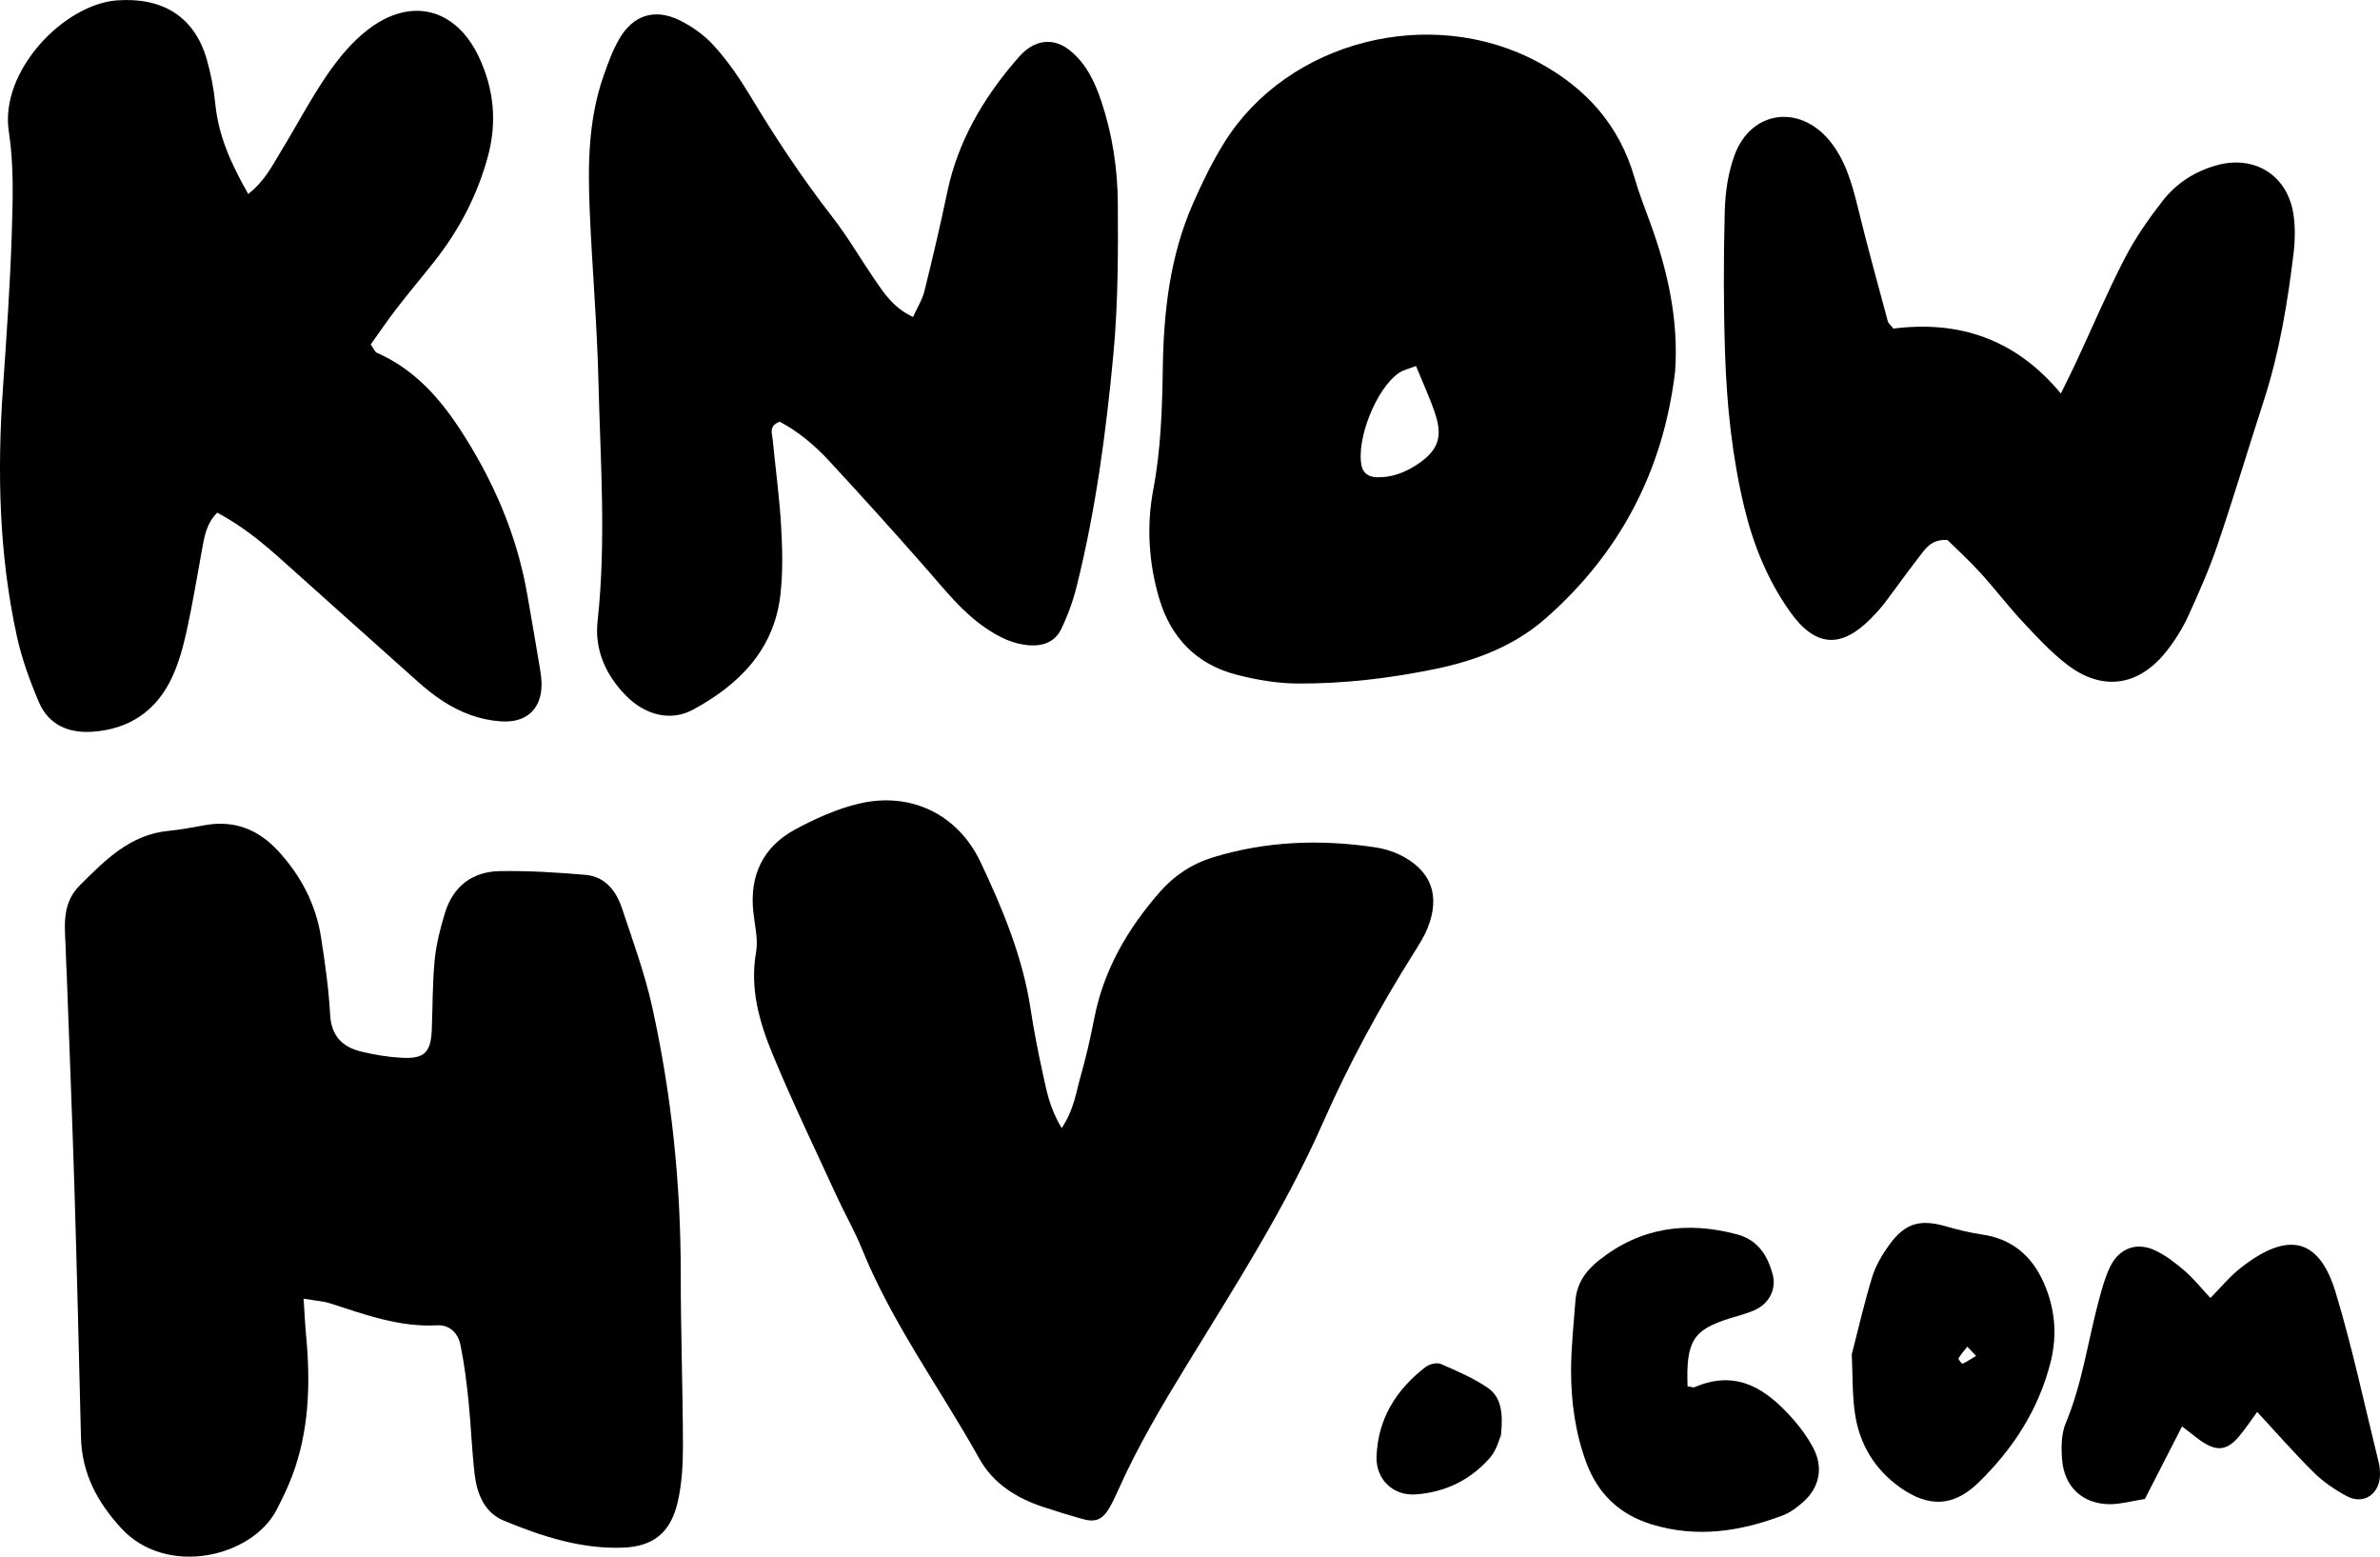 <?xml version="1.0" encoding="UTF-8"?>
<svg id="Layer_1" data-name="Layer 1" xmlns="http://www.w3.org/2000/svg" viewBox="0 0 333.64 218.15">
  <defs>
    <style>
      .cls-1 {
        stroke-width: 0px;
      }
    </style>
  </defs>
  <path class="cls-1" d="M42.56,182.02c.15,2.19.21,3.66.35,5.12.63,6.72.45,13.37-1.98,19.77-.61,1.6-1.37,3.15-2.15,4.67-3.44,6.66-15.44,9.48-21.78,2.59-3.38-3.67-5.53-7.71-5.65-12.76-.28-11.46-.55-22.92-.9-34.37-.31-10.12-.72-20.23-1.09-30.35-.03-.95-.11-1.91-.12-2.86-.04-3.39-.88-6.94,1.95-9.76,3.54-3.52,7.02-7.1,12.41-7.63,1.7-.17,3.4-.48,5.08-.79,4.13-.76,7.51.57,10.31,3.6,3.19,3.46,5.3,7.49,6.02,12.14.56,3.58,1.07,7.19,1.27,10.8.16,3.02,1.74,4.55,4.4,5.19,1.85.45,3.75.76,5.65.86,3.17.17,4.07-.76,4.2-3.92.13-3.24.09-6.5.4-9.73.22-2.26.79-4.51,1.46-6.69,1.14-3.7,3.84-5.75,7.65-5.82,4-.07,8.02.18,12.01.52,2.82.24,4.35,2.29,5.17,4.76,1.5,4.53,3.16,9.04,4.19,13.68,2.74,12.34,4.03,24.86,4.02,37.52,0,8.02.29,16.04.31,24.06,0,2.65-.15,5.37-.75,7.94-1.01,4.28-3.46,6.19-7.72,6.33-5.85.2-11.33-1.59-16.63-3.78-2.72-1.12-3.77-3.74-4.1-6.49-.4-3.41-.51-6.85-.86-10.27-.27-2.65-.6-5.3-1.14-7.91-.33-1.6-1.51-2.8-3.25-2.71-5.31.29-10.15-1.51-15.05-3.09-.89-.29-1.85-.33-3.66-.64Z"/>
  <path class="cls-1" d="M34.8,27.2c2.4-1.93,3.38-4.03,4.56-5.95,2.19-3.58,4.14-7.32,6.51-10.78,1.6-2.33,3.49-4.62,5.71-6.32,6.03-4.64,12.31-3.01,15.54,3.81,2.12,4.47,2.58,9.13,1.28,13.95-1.47,5.42-4.01,10.29-7.48,14.69-1.78,2.25-3.62,4.43-5.37,6.7-1.27,1.65-2.43,3.37-3.58,4.97.42.59.57,1.04.86,1.17,5.11,2.24,8.68,6.17,11.64,10.7,4.64,7.09,7.98,14.75,9.44,23.15.59,3.38,1.18,6.76,1.74,10.15.15.94.31,1.9.26,2.84-.16,3.3-2.3,5.06-5.75,4.81-2.92-.21-5.59-1.23-8.02-2.8-1.27-.82-2.48-1.79-3.61-2.8-6.42-5.71-12.8-11.45-19.2-17.17-2.69-2.41-5.49-4.67-8.88-6.48-1.57,1.59-1.81,3.46-2.15,5.28-.69,3.75-1.3,7.52-2.12,11.25-.49,2.22-1.1,4.48-2.05,6.53-2.18,4.72-6.02,7.31-11.22,7.65-3.33.22-6.13-1-7.47-4.18-1.26-2.96-2.38-6.04-3.07-9.18C-.14,77.73-.4,66.12.41,54.45c.5-7.23,1.01-14.47,1.24-21.72.15-4.75.31-9.6-.41-14.27C-.09,9.93,9.01.57,16.43.05c6.31-.45,10.84,2.24,12.57,8.32.57,2.01.98,4.1,1.18,6.17.44,4.48,2.2,8.41,4.62,12.65Z"/>
  <path class="cls-1" d="M148.84,158.09c1.76-2.68,1.99-4.98,2.61-7.12.79-2.75,1.42-5.55,1.97-8.36,1.34-6.76,4.67-12.45,9.14-17.57,2.07-2.37,4.58-4.01,7.58-4.92,7.45-2.26,15.02-2.52,22.67-1.37,1.12.17,2.25.49,3.27.97,4.52,2.13,5.92,5.76,4.02,10.41-.5,1.22-1.24,2.36-1.95,3.49-4.79,7.61-9.06,15.49-12.69,23.71-5.26,11.92-12.28,22.85-19.06,33.91-3.5,5.71-6.9,11.44-9.63,17.55-.39.87-.79,1.74-1.27,2.56-.98,1.64-1.95,2.04-3.81,1.51-1.84-.52-3.66-1.08-5.47-1.68-3.74-1.23-6.99-3.28-8.93-6.76-5.48-9.82-12.22-18.94-16.48-29.45-1-2.47-2.35-4.8-3.46-7.22-3.03-6.59-6.18-13.12-8.96-19.81-1.9-4.58-3.31-9.32-2.4-14.49.32-1.82-.19-3.79-.39-5.68-.53-5.09,1.36-9.07,5.82-11.5,2.82-1.53,5.85-2.9,8.96-3.64,7.28-1.74,13.92,1.49,17.09,8.21,3.1,6.56,5.89,13.26,7,20.53.46,3.02,1.04,6.02,1.7,9,.53,2.39.93,4.86,2.67,7.73Z"/>
  <path class="cls-1" d="M234.81,52.16c-1.66,13.82-7.72,25.38-18.19,34.55-4.4,3.85-9.78,5.88-15.46,7.05-6.37,1.31-12.82,2.07-19.31,2.03-2.83-.02-5.71-.52-8.46-1.22-5.62-1.44-9.25-5.16-10.89-10.7-1.48-5.02-1.79-10.2-.82-15.3,1.07-5.67,1.24-11.35,1.33-17.08.12-7.87,1.01-15.63,4.21-22.92,1.3-2.96,2.72-5.9,4.43-8.63,8.87-14.19,28.84-19.36,43.97-11.23,6.71,3.61,11.39,8.81,13.52,16.22.63,2.19,1.48,4.32,2.26,6.47,2.43,6.7,3.94,13.54,3.42,20.78ZM198.51,51.29c-1.03.4-1.79.56-2.38.96-3.17,2.13-6.05,9.33-5.25,13.06.23,1.06,1.05,1.53,2.07,1.57,2.16.08,4.08-.68,5.83-1.86,2.72-1.84,3.47-3.68,2.49-6.78-.73-2.31-1.78-4.51-2.76-6.93Z"/>
  <path class="cls-1" d="M127.99,44.43c.59-1.31,1.29-2.4,1.59-3.59,1.15-4.63,2.24-9.28,3.22-13.95,1.45-6.92,4.85-12.8,9.35-18.12.49-.58.99-1.17,1.57-1.66,1.98-1.64,4.26-1.66,6.27-.04,2.32,1.88,3.52,4.47,4.43,7.22,1.52,4.57,2.24,9.32,2.28,14.08.05,7.05.04,14.14-.61,21.16-1.03,11.02-2.49,22.01-5.19,32.77-.51,2.02-1.24,4.02-2.15,5.89-.81,1.67-2.39,2.35-4.3,2.25-2.39-.13-4.41-1.15-6.32-2.46-3.2-2.18-5.56-5.19-8.08-8.06-4.53-5.17-9.13-10.26-13.8-15.31-2.05-2.22-4.38-4.17-6.95-5.51-1.58.6-1.06,1.65-.98,2.5.38,3.99.94,7.97,1.17,11.96.19,3.23.28,6.51-.08,9.71-.86,7.75-5.78,12.68-12.26,16.18-3.15,1.7-6.72.77-9.42-1.98-2.81-2.87-4.4-6.42-3.96-10.38,1.23-11.26.39-22.5.12-33.75-.19-8.01-.9-16.01-1.23-24.02-.26-6.31-.18-12.62,1.95-18.69.63-1.79,1.28-3.62,2.24-5.24,1.92-3.26,4.89-4.24,8.33-2.59,1.84.88,3.63,2.18,4.99,3.7,1.9,2.11,3.54,4.51,5.01,6.95,3.55,5.9,7.34,11.61,11.57,17.05,2.1,2.7,3.83,5.7,5.77,8.53,1.38,2.02,2.72,4.12,5.48,5.39Z"/>
  <path class="cls-1" d="M265.42,46.05c9.18-1.17,17.14,1.44,23.48,9.1.87-1.77,1.54-3.09,2.16-4.43,2.26-4.84,4.34-9.77,6.8-14.52,1.48-2.86,3.36-5.55,5.34-8.09,1.91-2.44,4.52-4.11,7.55-4.95,5.42-1.5,10.05,1.51,10.79,7.09.22,1.68.2,3.44,0,5.13-.85,7.02-1.99,13.98-4.18,20.74-2.18,6.72-4.2,13.49-6.47,20.17-1.16,3.42-2.63,6.76-4.14,10.05-.79,1.72-1.82,3.37-2.99,4.86-3.9,4.99-9.04,5.75-14.01,1.92-2.25-1.73-4.22-3.86-6.17-5.95-2.08-2.23-3.94-4.68-5.99-6.93-1.53-1.68-3.21-3.21-4.58-4.56-2.32-.16-3.12,1.27-4.04,2.44-1.64,2.11-3.18,4.29-4.8,6.42-.58.76-1.23,1.46-1.9,2.14-4.19,4.25-7.81,4.02-11.34-.96-3.12-4.4-5.14-9.35-6.4-14.6-1.71-7.09-2.46-14.3-2.7-21.56-.22-6.68-.22-13.37-.04-20.05.07-2.63.48-5.37,1.39-7.82,2.28-6.13,8.96-7.12,13.2-2.09,2.27,2.7,3.21,6,4.04,9.37,1.31,5.37,2.78,10.7,4.22,16.04.09.33.44.6.79,1.04Z"/>
  <path class="cls-1" d="M309.87,181.9c1.48-1.5,2.69-2.99,4.16-4.15,7.04-5.57,11.19-3.88,13.39,3.36,2.37,7.84,4.07,15.88,6.04,23.84.14.55.18,1.13.18,1.7-.02,2.73-2.3,4.29-4.66,3.02-1.66-.89-3.29-2-4.63-3.32-2.7-2.66-5.19-5.53-7.93-8.48-.81,1.1-1.63,2.36-2.59,3.49-1.7,1.99-3.18,2.08-5.43.47-.74-.53-1.44-1.11-2.51-1.93-1.84,3.59-3.53,6.9-5.21,10.17-1.83.29-3.32.71-4.82.73-3.85.03-6.49-2.38-6.79-6.28-.13-1.68-.12-3.56.51-5.06,2.38-5.68,3.14-11.76,4.75-17.62.4-1.47.82-2.96,1.48-4.32,1.24-2.55,3.64-3.5,6.23-2.32,1.53.7,2.92,1.78,4.21,2.89,1.28,1.1,2.34,2.45,3.62,3.82Z"/>
  <path class="cls-1" d="M236.57,194.28c.6.08.82.19.97.13,6.01-2.6,10.2.34,13.92,4.59,1,1.14,1.9,2.4,2.63,3.72,1.55,2.8,1.06,5.65-1.29,7.75-.84.75-1.8,1.49-2.83,1.88-6,2.29-12.13,3.21-18.42,1.28-4.48-1.37-7.54-4.24-9.18-8.67-1.54-4.17-2.13-8.5-2.13-12.89,0-3.23.37-6.46.6-9.68.17-2.43,1.38-4.23,3.29-5.75,5.84-4.66,12.35-5.53,19.39-3.65,2.92.78,4.3,2.99,5,5.69.49,1.9-.45,3.87-2.28,4.79-1.17.59-2.49.89-3.76,1.29-5.13,1.61-6.13,3.17-5.91,9.53Z"/>
  <path class="cls-1" d="M259.59,189.8c.91-3.51,1.75-7.23,2.87-10.86.5-1.6,1.41-3.15,2.41-4.52,2.23-3.05,4.33-3.6,7.99-2.54,1.63.47,3.29.87,4.96,1.12,4.17.6,6.96,2.93,8.64,6.67,1.62,3.6,1.97,7.37,1.01,11.2-1.68,6.67-5.3,12.24-10.18,16.96-3.46,3.34-6.93,3.43-10.87.66-3.62-2.55-5.77-6.11-6.39-10.45-.38-2.63-.3-5.31-.44-8.24ZM277.02,190.02c-.61-.63-.92-.96-1.23-1.29-.43.54-.9,1.05-1.24,1.64-.07.11.49.78.56.75.58-.26,1.11-.62,1.91-1.1Z"/>
  <path class="cls-1" d="M210.41,201.14c-.22.47-.58,2.05-1.52,3.13-2.73,3.14-6.32,4.88-10.47,5.16-3.11.21-5.56-2.1-5.45-5.3.18-5.25,2.74-9.39,6.87-12.55.53-.41,1.58-.68,2.14-.43,2.25.97,4.54,1.96,6.55,3.32,1.87,1.27,2.23,3.44,1.88,6.67Z"/>
</svg>